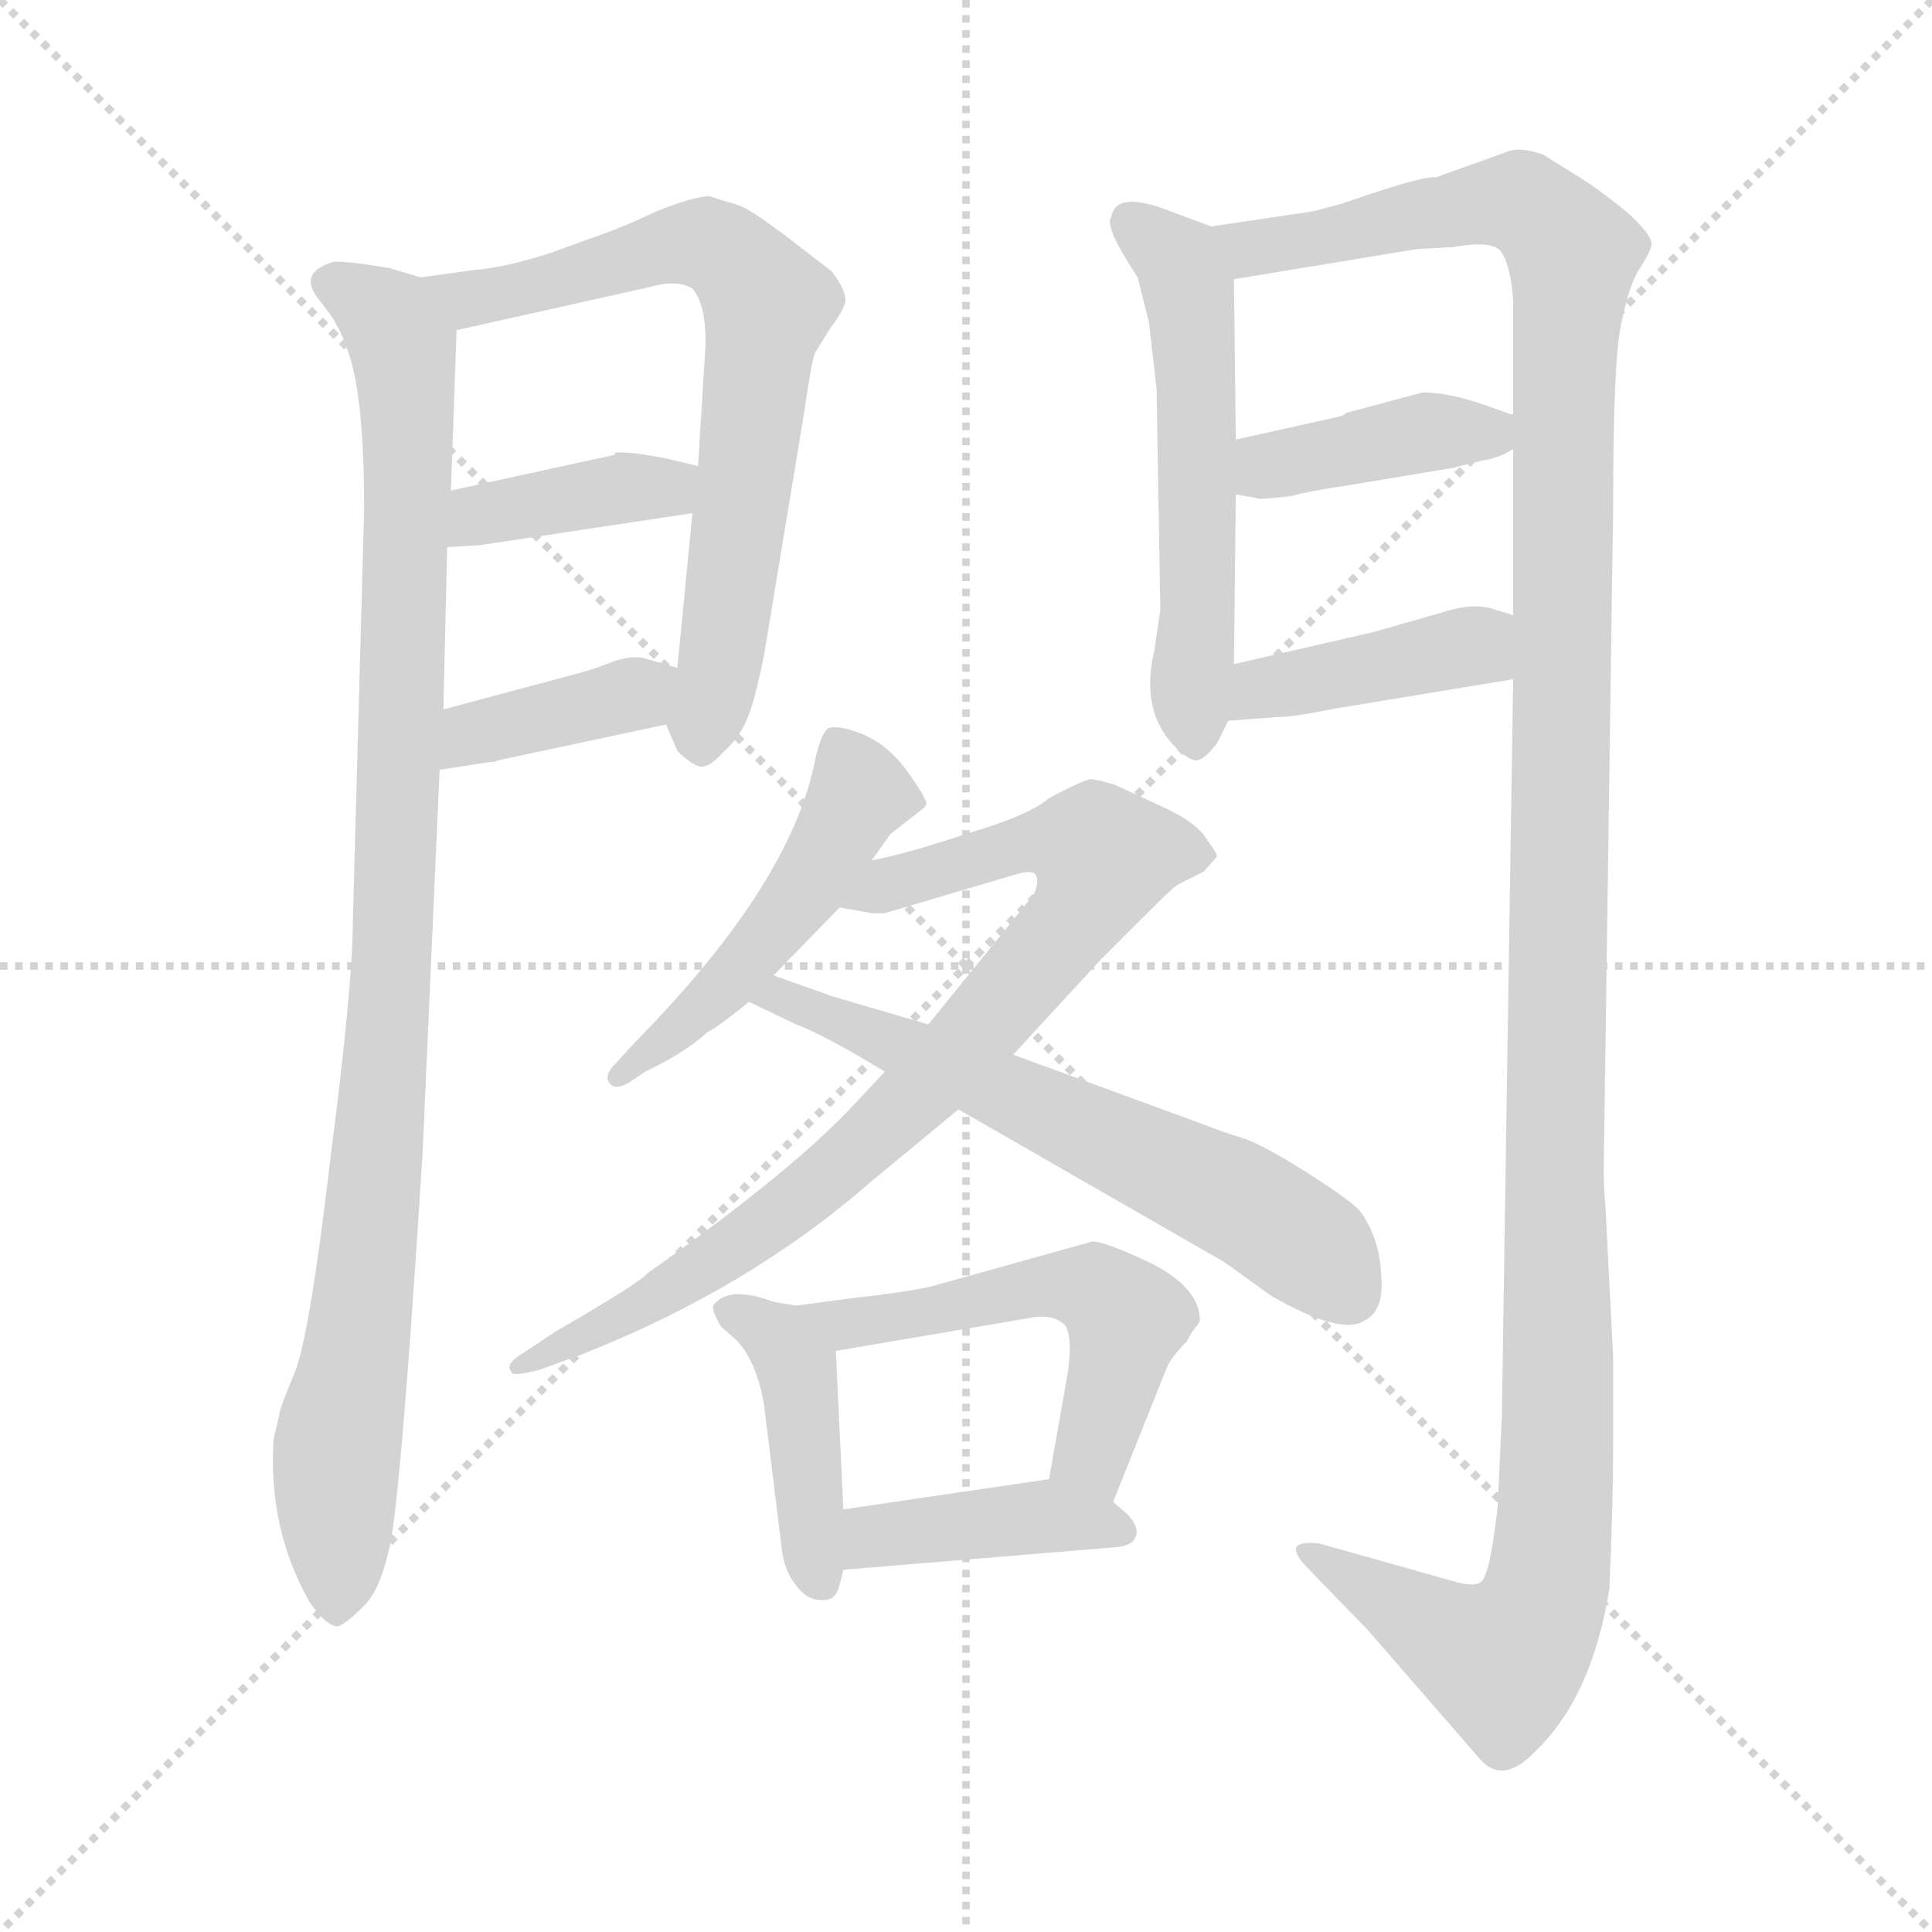 <svg xmlns="http://www.w3.org/2000/svg" version="1.1" viewBox="0 0 1024 1024">
  <g stroke="lightgray" stroke-dasharray="1,1" stroke-width="1" transform="scale(4, 4)">
    <line x1="0" y1="0" x2="256" y2="256" />
    <line x1="256" y1="0" x2="0" y2="256" />
    <line x1="128" y1="0" x2="128" y2="256" />
    <line x1="0" y1="128" x2="256" y2="128" />
  </g>
  <g transform="scale(1.0, -1.0) translate(0.0, -796.00)">
    <style type="text/css">
      
        @keyframes keyframes0 {
          from {
            stroke: blue;
            stroke-dashoffset: 980;
            stroke-width: 128;
          }
          76% {
            animation-timing-function: step-end;
            stroke: blue;
            stroke-dashoffset: 0;
            stroke-width: 128;
          }
          to {
            stroke: black;
            stroke-width: 1024;
          }
        }
        #make-me-a-hanzi-animation-0 {
          animation: keyframes0 1.048s both;
          animation-delay: 0s;
          animation-timing-function: linear;
        }
      
        @keyframes keyframes1 {
          from {
            stroke: blue;
            stroke-dashoffset: 686;
            stroke-width: 128;
          }
          69% {
            animation-timing-function: step-end;
            stroke: blue;
            stroke-dashoffset: 0;
            stroke-width: 128;
          }
          to {
            stroke: black;
            stroke-width: 1024;
          }
        }
        #make-me-a-hanzi-animation-1 {
          animation: keyframes1 0.808s both;
          animation-delay: 1.048s;
          animation-timing-function: linear;
        }
      
        @keyframes keyframes2 {
          from {
            stroke: blue;
            stroke-dashoffset: 385;
            stroke-width: 128;
          }
          56% {
            animation-timing-function: step-end;
            stroke: blue;
            stroke-dashoffset: 0;
            stroke-width: 128;
          }
          to {
            stroke: black;
            stroke-width: 1024;
          }
        }
        #make-me-a-hanzi-animation-2 {
          animation: keyframes2 0.563s both;
          animation-delay: 1.856s;
          animation-timing-function: linear;
        }
      
        @keyframes keyframes3 {
          from {
            stroke: blue;
            stroke-dashoffset: 379;
            stroke-width: 128;
          }
          55% {
            animation-timing-function: step-end;
            stroke: blue;
            stroke-dashoffset: 0;
            stroke-width: 128;
          }
          to {
            stroke: black;
            stroke-width: 1024;
          }
        }
        #make-me-a-hanzi-animation-3 {
          animation: keyframes3 0.558s both;
          animation-delay: 2.419s;
          animation-timing-function: linear;
        }
      
        @keyframes keyframes4 {
          from {
            stroke: blue;
            stroke-dashoffset: 542;
            stroke-width: 128;
          }
          64% {
            animation-timing-function: step-end;
            stroke: blue;
            stroke-dashoffset: 0;
            stroke-width: 128;
          }
          to {
            stroke: black;
            stroke-width: 1024;
          }
        }
        #make-me-a-hanzi-animation-4 {
          animation: keyframes4 0.691s both;
          animation-delay: 2.978s;
          animation-timing-function: linear;
        }
      
        @keyframes keyframes5 {
          from {
            stroke: blue;
            stroke-dashoffset: 1325;
            stroke-width: 128;
          }
          81% {
            animation-timing-function: step-end;
            stroke: blue;
            stroke-dashoffset: 0;
            stroke-width: 128;
          }
          to {
            stroke: black;
            stroke-width: 1024;
          }
        }
        #make-me-a-hanzi-animation-5 {
          animation: keyframes5 1.328s both;
          animation-delay: 3.669s;
          animation-timing-function: linear;
        }
      
        @keyframes keyframes6 {
          from {
            stroke: blue;
            stroke-dashoffset: 394;
            stroke-width: 128;
          }
          56% {
            animation-timing-function: step-end;
            stroke: blue;
            stroke-dashoffset: 0;
            stroke-width: 128;
          }
          to {
            stroke: black;
            stroke-width: 1024;
          }
        }
        #make-me-a-hanzi-animation-6 {
          animation: keyframes6 0.571s both;
          animation-delay: 4.997s;
          animation-timing-function: linear;
        }
      
        @keyframes keyframes7 {
          from {
            stroke: blue;
            stroke-dashoffset: 403;
            stroke-width: 128;
          }
          57% {
            animation-timing-function: step-end;
            stroke: blue;
            stroke-dashoffset: 0;
            stroke-width: 128;
          }
          to {
            stroke: black;
            stroke-width: 1024;
          }
        }
        #make-me-a-hanzi-animation-7 {
          animation: keyframes7 0.578s both;
          animation-delay: 5.568s;
          animation-timing-function: linear;
        }
      
        @keyframes keyframes8 {
          from {
            stroke: blue;
            stroke-dashoffset: 486;
            stroke-width: 128;
          }
          61% {
            animation-timing-function: step-end;
            stroke: blue;
            stroke-dashoffset: 0;
            stroke-width: 128;
          }
          to {
            stroke: black;
            stroke-width: 1024;
          }
        }
        #make-me-a-hanzi-animation-8 {
          animation: keyframes8 0.646s both;
          animation-delay: 6.146s;
          animation-timing-function: linear;
        }
      
        @keyframes keyframes9 {
          from {
            stroke: blue;
            stroke-dashoffset: 812;
            stroke-width: 128;
          }
          73% {
            animation-timing-function: step-end;
            stroke: blue;
            stroke-dashoffset: 0;
            stroke-width: 128;
          }
          to {
            stroke: black;
            stroke-width: 1024;
          }
        }
        #make-me-a-hanzi-animation-9 {
          animation: keyframes9 0.911s both;
          animation-delay: 6.791s;
          animation-timing-function: linear;
        }
      
        @keyframes keyframes10 {
          from {
            stroke: blue;
            stroke-dashoffset: 608;
            stroke-width: 128;
          }
          66% {
            animation-timing-function: step-end;
            stroke: blue;
            stroke-dashoffset: 0;
            stroke-width: 128;
          }
          to {
            stroke: black;
            stroke-width: 1024;
          }
        }
        #make-me-a-hanzi-animation-10 {
          animation: keyframes10 0.745s both;
          animation-delay: 7.702s;
          animation-timing-function: linear;
        }
      
        @keyframes keyframes11 {
          from {
            stroke: blue;
            stroke-dashoffset: 418;
            stroke-width: 128;
          }
          58% {
            animation-timing-function: step-end;
            stroke: blue;
            stroke-dashoffset: 0;
            stroke-width: 128;
          }
          to {
            stroke: black;
            stroke-width: 1024;
          }
        }
        #make-me-a-hanzi-animation-11 {
          animation: keyframes11 0.59s both;
          animation-delay: 8.447s;
          animation-timing-function: linear;
        }
      
        @keyframes keyframes12 {
          from {
            stroke: blue;
            stroke-dashoffset: 524;
            stroke-width: 128;
          }
          63% {
            animation-timing-function: step-end;
            stroke: blue;
            stroke-dashoffset: 0;
            stroke-width: 128;
          }
          to {
            stroke: black;
            stroke-width: 1024;
          }
        }
        #make-me-a-hanzi-animation-12 {
          animation: keyframes12 0.676s both;
          animation-delay: 9.037s;
          animation-timing-function: linear;
        }
      
        @keyframes keyframes13 {
          from {
            stroke: blue;
            stroke-dashoffset: 403;
            stroke-width: 128;
          }
          57% {
            animation-timing-function: step-end;
            stroke: blue;
            stroke-dashoffset: 0;
            stroke-width: 128;
          }
          to {
            stroke: black;
            stroke-width: 1024;
          }
        }
        #make-me-a-hanzi-animation-13 {
          animation: keyframes13 0.578s both;
          animation-delay: 9.713s;
          animation-timing-function: linear;
        }
      
    </style>
    
      <path d="M 223 649 L 206 654 L 193 656 Q 177 658 176 657 Q 157 651 170 636 L 176 628 Q 182 618 184 611 Q 193 588 193 526 L 187 307 Q 187 274 175 181 Q 164 87 156 68 Q 148 49 148 46 L 145 33 Q 142 -14 164 -53 Q 173 -66 179 -66 Q 183 -65 192 -56 Q 201 -48 206 -26 Q 212 -5 224 185 L 233 388 L 235 420 L 237 506 L 239 536 L 242 621 C 243 644 243 644 223 649 Z" fill="lightgray" />
    
      <path d="M 353 412 L 359 398 Q 365 392 370 390 Q 375 388 383 397 Q 392 405 396 415 Q 400 424 405 449 L 426 576 Q 430 604 432 609 L 440 622 Q 447 631 448 636 Q 449 641 441 652 L 419 669 Q 398 685 392 687 L 376 692 Q 368 692 348 684 Q 329 675 314 670 L 292 662 Q 267 654 252 653 L 223 649 C 193 645 213 614 242 621 L 345 644 Q 359 648 367 643 Q 374 635 374 614 L 370 549 L 367 524 L 359 442 C 356 412 350 418 353 412 Z" fill="lightgray" />
    
      <path d="M 237 506 L 254 507 L 367 524 C 397 528 399 542 370 549 L 353 553 Q 333 557 326 556 L 326 555 L 239 536 C 210 530 207 504 237 506 Z" fill="lightgray" />
    
      <path d="M 264 393 L 353 412 C 382 418 388 434 359 442 L 342 447 Q 335 449 324 445 Q 314 441 306 439 L 235 420 C 206 412 203 383 233 388 L 259 392 Q 262 392 264 393 Z" fill="lightgray" />
    
      <path d="M 642 676 L 615 686 Q 591 694 589 681 Q 585 676 603 649 L 609 625 L 613 590 L 615 473 L 612 452 Q 604 419 623 400 Q 630 393 634 393 Q 638 393 645 402 L 651 414 L 654 444 L 655 534 L 655 563 L 654 648 C 654 672 654 672 642 676 Z" fill="lightgray" />
    
      <path d="M 855 77 L 851 155 Q 850 167 850 176 L 855 527 Q 855 603 859 623 Q 863 643 868 652 Q 874 661 875 665 Q 877 669 868 678 Q 863 684 842 699 L 818 714 Q 807 718 800 716 L 761 702 Q 754 703 711 688 L 696 684 L 642 676 C 612 672 624 643 654 648 L 751 664 L 770 665 Q 792 669 796 662 Q 801 654 802 636 L 802 576 L 802 558 L 802 470 L 802 436 L 796 45 L 794 2 Q 794 -4 791 -23 Q 788 -42 784 -43 Q 780 -45 770 -42 L 699 -22 Q 689 -21 687 -24 Q 686 -28 693 -35 L 725 -68 L 785 -137 Q 797 -150 814 -132 Q 844 -103 853 -46 Q 855 -2 855 30 L 855 77 Z" fill="lightgray" />
    
      <path d="M 655 534 L 666 532 Q 666 531 684 533 Q 695 536 716 539 L 770 548 L 786 552 Q 794 553 802 558 C 822 569 822 569 802 576 L 788 581 Q 768 588 754 588 L 713 577 Q 713 576 709 575 L 655 563 C 626 556 625 539 655 534 Z" fill="lightgray" />
    
      <path d="M 651 414 L 678 416 Q 686 416 705 420 L 802 436 C 832 441 831 461 802 470 L 792 473 Q 781 477 763 471 L 728 461 L 654 444 C 625 437 621 412 651 414 Z" fill="lightgray" />
    
      <path d="M 462 340 L 472 354 L 490 368 L 491 370 Q 491 373 481 387 Q 471 401 457 407 Q 444 412 439 410 Q 435 407 432 393 Q 419 327 336 243 L 326 232 Q 320 226 323 222 Q 326 218 333 222 L 342 228 Q 363 238 375 249 Q 381 252 397 265 L 410 279 L 445 315 L 462 340 Z" fill="lightgray" />
    
      <path d="M 469 228 L 454 212 Q 421 176 343 121 Q 339 116 294 90 L 279 80 Q 267 73 271 69 Q 271 66 286 70 L 308 78 Q 397 113 462 170 L 508 208 L 537 237 L 584 288 L 606 310 Q 621 325 624 327 L 638 334 L 645 342 Q 645 344 639 352 Q 634 360 617 368 L 591 380 Q 581 383 578 383 Q 575 383 556 373 Q 546 364 512 354 Q 479 343 462 340 C 433 333 415 320 445 315 L 462 312 L 469 312 L 540 333 Q 548 335 549 332 Q 551 329 548 322 L 492 253 L 469 228 Z" fill="lightgray" />
    
      <path d="M 508 208 L 649 127 L 674 109 Q 711 88 723 96 Q 734 101 732 121 Q 731 140 721 154 Q 717 159 692 175 Q 668 190 658 193 Q 648 196 638 200 L 537 237 L 492 253 L 441 268 L 410 279 C 382 289 370 278 397 265 L 422 253 Q 436 248 469 228 L 508 208 Z" fill="lightgray" />
    
      <path d="M 422 104 L 410 106 Q 386 115 378 104 Q 377 102 382 93 L 390 86 Q 401 75 405 51 L 414 -22 Q 415 -35 421 -43 Q 427 -52 435 -52 Q 443 -53 445 -44 L 447 -36 L 447 -4 L 443 80 C 442 101 442 101 422 104 Z" fill="lightgray" />
    
      <path d="M 452 108 L 422 104 C 392 100 413 75 443 80 L 549 98 Q 560 99 565 93 Q 569 84 565 63 L 556 12 C 551 -18 579 -28 590 0 L 618 70 Q 620 76 629 85 Q 632 91 635 94 L 636 96 Q 636 113 611 126 Q 586 138 579 138 L 493 114 Q 479 111 452 108 Z" fill="lightgray" />
    
      <path d="M 447 -36 L 592 -24 Q 601 -23 602 -18 Q 604 -14 598 -7 L 590 0 C 573 15 573 15 556 12 L 447 -4 C 417 -8 417 -38 447 -36 Z" fill="lightgray" />
    
    
      <clipPath id="make-me-a-hanzi-clip-0">
        <path d="M 223 649 L 206 654 L 193 656 Q 177 658 176 657 Q 157 651 170 636 L 176 628 Q 182 618 184 611 Q 193 588 193 526 L 187 307 Q 187 274 175 181 Q 164 87 156 68 Q 148 49 148 46 L 145 33 Q 142 -14 164 -53 Q 173 -66 179 -66 Q 183 -65 192 -56 Q 201 -48 206 -26 Q 212 -5 224 185 L 233 388 L 235 420 L 237 506 L 239 536 L 242 621 C 243 644 243 644 223 649 Z" />
      </clipPath>
      <path clip-path="url(#make-me-a-hanzi-clip-0)" d="M 176 646 L 210 620 L 217 544 L 204 225 L 193 103 L 178 25 L 178 -59" fill="none" id="make-me-a-hanzi-animation-0" stroke-dasharray="852 1704" stroke-linecap="round" />
    
      <clipPath id="make-me-a-hanzi-clip-1">
        <path d="M 353 412 L 359 398 Q 365 392 370 390 Q 375 388 383 397 Q 392 405 396 415 Q 400 424 405 449 L 426 576 Q 430 604 432 609 L 440 622 Q 447 631 448 636 Q 449 641 441 652 L 419 669 Q 398 685 392 687 L 376 692 Q 368 692 348 684 Q 329 675 314 670 L 292 662 Q 267 654 252 653 L 223 649 C 193 645 213 614 242 621 L 345 644 Q 359 648 367 643 Q 374 635 374 614 L 370 549 L 367 524 L 359 442 C 356 412 350 418 353 412 Z" />
      </clipPath>
      <path clip-path="url(#make-me-a-hanzi-clip-1)" d="M 231 647 L 240 640 L 261 639 L 363 668 L 388 660 L 405 639 L 382 446 L 371 403" fill="none" id="make-me-a-hanzi-animation-1" stroke-dasharray="558 1116" stroke-linecap="round" />
    
      <clipPath id="make-me-a-hanzi-clip-2">
        <path d="M 237 506 L 254 507 L 367 524 C 397 528 399 542 370 549 L 353 553 Q 333 557 326 556 L 326 555 L 239 536 C 210 530 207 504 237 506 Z" />
      </clipPath>
      <path clip-path="url(#make-me-a-hanzi-clip-2)" d="M 241 513 L 264 526 L 353 537 L 364 543" fill="none" id="make-me-a-hanzi-animation-2" stroke-dasharray="257 514" stroke-linecap="round" />
    
      <clipPath id="make-me-a-hanzi-clip-3">
        <path d="M 264 393 L 353 412 C 382 418 388 434 359 442 L 342 447 Q 335 449 324 445 Q 314 441 306 439 L 235 420 C 206 412 203 383 233 388 L 259 392 Q 262 392 264 393 Z" />
      </clipPath>
      <path clip-path="url(#make-me-a-hanzi-clip-3)" d="M 239 393 L 250 406 L 352 436" fill="none" id="make-me-a-hanzi-animation-3" stroke-dasharray="251 502" stroke-linecap="round" />
    
      <clipPath id="make-me-a-hanzi-clip-4">
        <path d="M 642 676 L 615 686 Q 591 694 589 681 Q 585 676 603 649 L 609 625 L 613 590 L 615 473 L 612 452 Q 604 419 623 400 Q 630 393 634 393 Q 638 393 645 402 L 651 414 L 654 444 L 655 534 L 655 563 L 654 648 C 654 672 654 672 642 676 Z" />
      </clipPath>
      <path clip-path="url(#make-me-a-hanzi-clip-4)" d="M 600 678 L 625 658 L 632 622 L 634 405" fill="none" id="make-me-a-hanzi-animation-4" stroke-dasharray="414 828" stroke-linecap="round" />
    
      <clipPath id="make-me-a-hanzi-clip-5">
        <path d="M 855 77 L 851 155 Q 850 167 850 176 L 855 527 Q 855 603 859 623 Q 863 643 868 652 Q 874 661 875 665 Q 877 669 868 678 Q 863 684 842 699 L 818 714 Q 807 718 800 716 L 761 702 Q 754 703 711 688 L 696 684 L 642 676 C 612 672 624 643 654 648 L 751 664 L 770 665 Q 792 669 796 662 Q 801 654 802 636 L 802 576 L 802 558 L 802 470 L 802 436 L 796 45 L 794 2 Q 794 -4 791 -23 Q 788 -42 784 -43 Q 780 -45 770 -42 L 699 -22 Q 689 -21 687 -24 Q 686 -28 693 -35 L 725 -68 L 785 -137 Q 797 -150 814 -132 Q 844 -103 853 -46 Q 855 -2 855 30 L 855 77 Z" />
      </clipPath>
      <path clip-path="url(#make-me-a-hanzi-clip-5)" d="M 650 671 L 673 665 L 804 689 L 821 678 L 834 659 L 828 584 L 826 68 L 819 -49 L 806 -75 L 797 -84 L 790 -83 L 694 -27" fill="none" id="make-me-a-hanzi-animation-5" stroke-dasharray="1197 2394" stroke-linecap="round" />
    
      <clipPath id="make-me-a-hanzi-clip-6">
        <path d="M 655 534 L 666 532 Q 666 531 684 533 Q 695 536 716 539 L 770 548 L 786 552 Q 794 553 802 558 C 822 569 822 569 802 576 L 788 581 Q 768 588 754 588 L 713 577 Q 713 576 709 575 L 655 563 C 626 556 625 539 655 534 Z" />
      </clipPath>
      <path clip-path="url(#make-me-a-hanzi-clip-6)" d="M 662 541 L 672 549 L 752 567 L 795 563" fill="none" id="make-me-a-hanzi-animation-6" stroke-dasharray="266 532" stroke-linecap="round" />
    
      <clipPath id="make-me-a-hanzi-clip-7">
        <path d="M 651 414 L 678 416 Q 686 416 705 420 L 802 436 C 832 441 831 461 802 470 L 792 473 Q 781 477 763 471 L 728 461 L 654 444 C 625 437 621 412 651 414 Z" />
      </clipPath>
      <path clip-path="url(#make-me-a-hanzi-clip-7)" d="M 657 421 L 680 434 L 775 453 L 782 454 L 794 442" fill="none" id="make-me-a-hanzi-animation-7" stroke-dasharray="275 550" stroke-linecap="round" />
    
      <clipPath id="make-me-a-hanzi-clip-8">
        <path d="M 462 340 L 472 354 L 490 368 L 491 370 Q 491 373 481 387 Q 471 401 457 407 Q 444 412 439 410 Q 435 407 432 393 Q 419 327 336 243 L 326 232 Q 320 226 323 222 Q 326 218 333 222 L 342 228 Q 363 238 375 249 Q 381 252 397 265 L 410 279 L 445 315 L 462 340 Z" />
      </clipPath>
      <path clip-path="url(#make-me-a-hanzi-clip-8)" d="M 486 371 L 456 376 L 427 324 L 382 270 L 328 226" fill="none" id="make-me-a-hanzi-animation-8" stroke-dasharray="358 716" stroke-linecap="round" />
    
      <clipPath id="make-me-a-hanzi-clip-9">
        <path d="M 469 228 L 454 212 Q 421 176 343 121 Q 339 116 294 90 L 279 80 Q 267 73 271 69 Q 271 66 286 70 L 308 78 Q 397 113 462 170 L 508 208 L 537 237 L 584 288 L 606 310 Q 621 325 624 327 L 638 334 L 645 342 Q 645 344 639 352 Q 634 360 617 368 L 591 380 Q 581 383 578 383 Q 575 383 556 373 Q 546 364 512 354 Q 479 343 462 340 C 433 333 415 320 445 315 L 462 312 L 469 312 L 540 333 Q 548 335 549 332 Q 551 329 548 322 L 492 253 L 469 228 Z" />
      </clipPath>
      <path clip-path="url(#make-me-a-hanzi-clip-9)" d="M 450 321 L 546 349 L 564 351 L 585 341 L 572 311 L 468 198 L 353 111 L 278 72" fill="none" id="make-me-a-hanzi-animation-9" stroke-dasharray="684 1368" stroke-linecap="round" />
    
      <clipPath id="make-me-a-hanzi-clip-10">
        <path d="M 508 208 L 649 127 L 674 109 Q 711 88 723 96 Q 734 101 732 121 Q 731 140 721 154 Q 717 159 692 175 Q 668 190 658 193 Q 648 196 638 200 L 537 237 L 492 253 L 441 268 L 410 279 C 382 289 370 278 397 265 L 422 253 Q 436 248 469 228 L 508 208 Z" />
      </clipPath>
      <path clip-path="url(#make-me-a-hanzi-clip-10)" d="M 404 265 L 413 268 L 457 251 L 669 153 L 714 111" fill="none" id="make-me-a-hanzi-animation-10" stroke-dasharray="480 960" stroke-linecap="round" />
    
      <clipPath id="make-me-a-hanzi-clip-11">
        <path d="M 422 104 L 410 106 Q 386 115 378 104 Q 377 102 382 93 L 390 86 Q 401 75 405 51 L 414 -22 Q 415 -35 421 -43 Q 427 -52 435 -52 Q 443 -53 445 -44 L 447 -36 L 447 -4 L 443 80 C 442 101 442 101 422 104 Z" />
      </clipPath>
      <path clip-path="url(#make-me-a-hanzi-clip-11)" d="M 386 101 L 414 86 L 423 72 L 434 -41" fill="none" id="make-me-a-hanzi-animation-11" stroke-dasharray="290 580" stroke-linecap="round" />
    
      <clipPath id="make-me-a-hanzi-clip-12">
        <path d="M 452 108 L 422 104 C 392 100 413 75 443 80 L 549 98 Q 560 99 565 93 Q 569 84 565 63 L 556 12 C 551 -18 579 -28 590 0 L 618 70 Q 620 76 629 85 Q 632 91 635 94 L 636 96 Q 636 113 611 126 Q 586 138 579 138 L 493 114 Q 479 111 452 108 Z" />
      </clipPath>
      <path clip-path="url(#make-me-a-hanzi-clip-12)" d="M 430 100 L 448 94 L 547 114 L 582 112 L 597 97 L 579 28 L 587 9" fill="none" id="make-me-a-hanzi-animation-12" stroke-dasharray="396 792" stroke-linecap="round" />
    
      <clipPath id="make-me-a-hanzi-clip-13">
        <path d="M 447 -36 L 592 -24 Q 601 -23 602 -18 Q 604 -14 598 -7 L 590 0 C 573 15 573 15 556 12 L 447 -4 C 417 -8 417 -38 447 -36 Z" />
      </clipPath>
      <path clip-path="url(#make-me-a-hanzi-clip-13)" d="M 454 -31 L 461 -20 L 488 -14 L 551 -8 L 593 -15" fill="none" id="make-me-a-hanzi-animation-13" stroke-dasharray="275 550" stroke-linecap="round" />
    
  </g>
</svg>